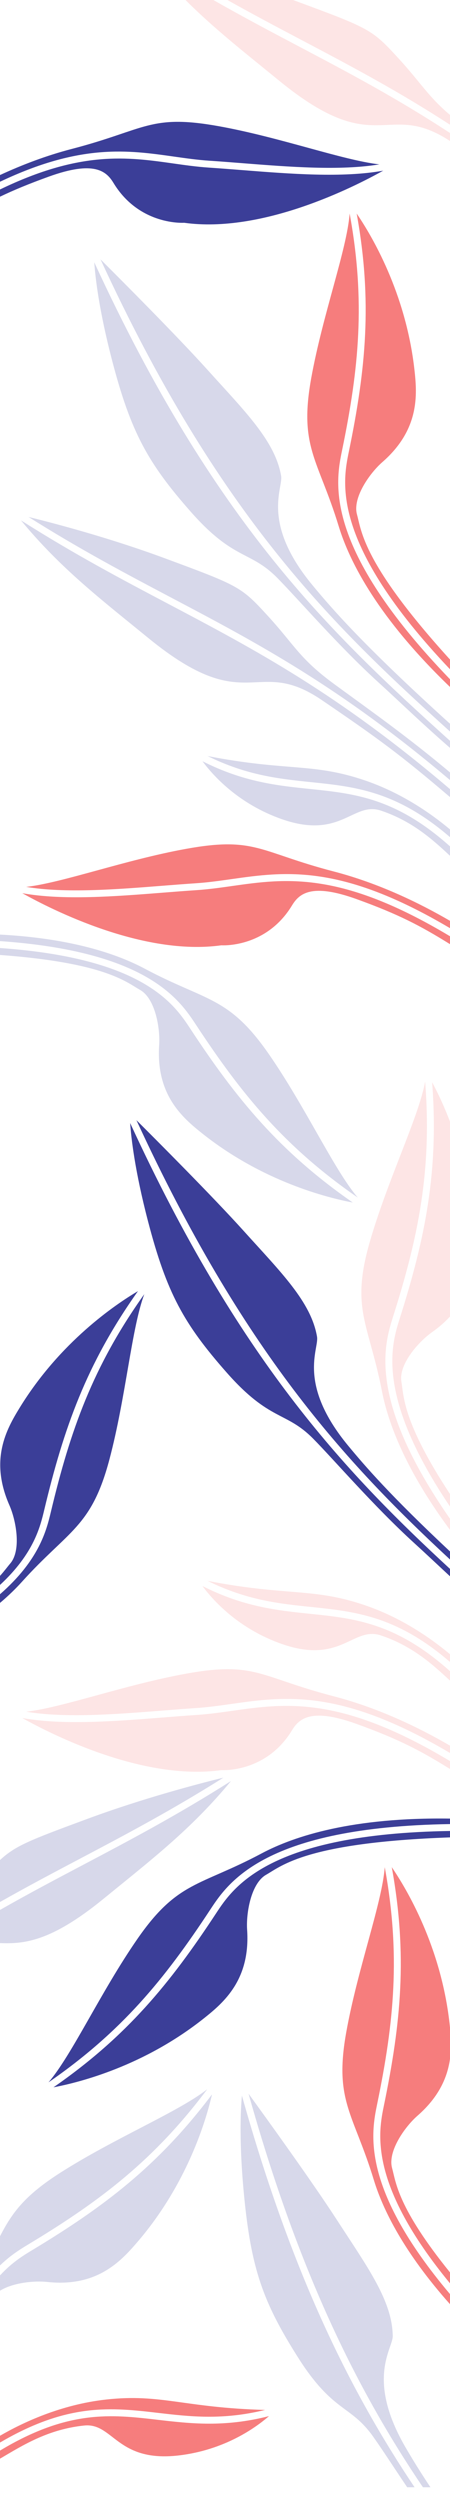 <?xml version="1.0" encoding="utf-8"?>
<!-- Generator: Adobe Illustrator 16.0.0, SVG Export Plug-In . SVG Version: 6.00 Build 0)  -->
<!DOCTYPE svg PUBLIC "-//W3C//DTD SVG 1.1//EN" "http://www.w3.org/Graphics/SVG/1.1/DTD/svg11.dtd">
<svg version="1.1" xmlns="http://www.w3.org/2000/svg" xmlns:xlink="http://www.w3.org/1999/xlink" x="0px" y="0px" width="282px"
	 height="1564px" viewBox="1288.5 -601.5 282 1564" enable-background="new 1288.5 -601.5 282 1564" xml:space="preserve">
<g id="Layer_4">
</g>
<g id="egg">
</g>
<g id="Layer_1">
</g>
<g id="Layer_3">
	<path opacity="0.2" fill="none" d="M1559.243,231.904c-8.416,5.932-20.985,20.119-19.197,30.908
		c1.54,9.282,0.822,25.249,30.454,70.351V222.115C1567.425,225.462,1563.726,228.744,1559.243,231.904z"/>
	<path opacity="0.2" fill="none" d="M1522.097,922.496c-14.107-19.679-25.033-14.775-46.852-49.207
		c-21.818-34.43-29.318-55.224-33.804-101.317c-3.157-32.454-2.192-53.11-1.344-62.507
		c31.855,113.444,68.663,186.122,108.203,245.035h5.223c-39.956-59.062-77.146-131.818-109.27-246.208
		c10.069,13.838,39.706,54.799,55.341,78.913c19.021,29.343,34.799,50.596,35.02,72.771c0.078,7.89-17.193,26.919,8.618,70.604
		c3.674,6.219,8.252,13.8,15.013,23.919h12.255V839.987c-28.984-32.561-42.072-59.171-47.755-77.786
		c-12.81-41.971-25.077-49.264-17.186-92.798c7.215-39.8,22.298-80.227,24.052-102.823c10.028,54.741,5.825,96.963-4.719,148.022
		c-3.689,17.877-10.768,52.276,45.607,119.066v-6.729c-51.453-62.543-44.854-94.615-41.375-111.463
		c10.603-51.358,14.863-93.878,4.885-148.896c9.258,13.547,30.804,49.53,36.21,97.729c0.096,0.85,0.189,1.722,0.28,2.607V547.953
		c-89.743,3.196-105.282,17.712-115.241,23.383c-9.504,5.412-12.596,24.111-11.897,34.385c2.11,31.07-14.431,45.338-26.643,55.084
		c-37.905,30.258-78.584,40.467-94.709,43.5c45.959-31.848,73.013-64.926,101.831-108.738c10.806-16.43,32.802-49.8,146.659-51.63
		v-4.316c-116.213,1.866-139.051,36.521-150.27,53.569c-28.648,43.561-55.532,76.389-101.331,108.006
		c14.737-17.219,32.659-56.471,55.699-89.715c25.204-36.363,39.035-32.846,77.771-53.467c20.773-11.056,57.452-22.726,118.13-21.829
		v-31.02c-0.368-0.229-0.734-0.455-1.112-0.688c-17.314-10.693-30.929-17.949-57.407-27.49
		c-28.282-10.191-35.965-3.502-40.482,3.939c-16.342,26.916-44.297,24.948-44.297,24.948
		c-48.91,6.812-106.251-22.269-124.747-32.606c25.44,4.605,58.195,2.03,88.353-0.346c7.104-0.562,14.064-1.109,20.754-1.551
		c7.666-0.506,15.212-1.576,22.514-2.611c33.448-4.741,67.93-9.585,136.426,31.452v-5.05c-68.31-40.404-103.18-35.479-137.034-30.68
		c-7.554,1.07-14.686,2.082-22.189,2.578c-6.707,0.44-13.688,0.992-20.81,1.554c-29.261,2.306-61.017,4.8-85.586,0.722
		c23.016-2.635,61.885-16.857,100.172-23.797c43.533-7.891,45.987,2.038,92.544,14.131c28.434,7.386,54.038,19.918,72.903,30.894
		v-40.675c-10.989-10.261-23.713-21.731-43.299-28.277c-17.442-5.826-24.979,18.24-61.868,5.426
		c-27.755-9.644-43.74-27.882-49.957-36.322c25.823,13.061,47.026,15.26,67.696,17.395c27.46,2.841,53.576,5.576,87.428,35.874
		v-5.759c-33.433-28.835-59.554-31.575-86.983-34.411c-19.895-2.059-40.292-4.175-64.94-16.347
		c50.012,9.712,65.748,4.056,98.638,15.256c22.663,7.718,41,20.383,53.286,30.643V384.62c-7.774-7.202-14.88-13.926-22.318-20.696
		c-25.563-23.27-50.5-52.349-63.487-65.459c-17.038-17.202-27.052-10.635-54.036-41.186c-26.985-30.549-37.678-49.897-49.391-94.704
		c-8.245-31.546-10.557-52.096-11.203-61.508c67.948,147.212,132.958,216.731,200.436,278.919v-5.883
		c-66.105-61.221-129.902-130.536-196.517-274.852c12.129,12.074,47.866,47.837,67.114,69.178
		c23.42,25.969,42.357,44.461,46.079,66.324c1.324,7.777-12.723,29.297,19.667,68.355c10.291,12.412,26.047,30.765,63.656,65.969
		v-13.494c-27.782-37.44-38.738-66.747-42.617-86.62c-8.404-43.069-19.853-51.591-7.506-94.077
		c11.289-38.841,30.468-77.493,34.547-99.787c4.319,55.484-4.225,97.046-19.987,146.743c-5.608,17.688-16.47,51.999,35.563,126.78
		v-7.636c-46.775-69.391-36.713-101.225-31.443-117.839c15.852-49.988,24.482-91.839,20.242-147.594
		c2.854,5.274,7.03,13.709,11.201,24.645V-10.835c-0.368-0.228-0.734-0.455-1.112-0.688c-17.314-10.693-30.929-17.949-57.407-27.49
		c-28.282-10.191-35.965-3.502-40.482,3.939c-16.342,26.916-44.297,24.948-44.297,24.948
		c-48.91,6.812-106.251-22.269-124.747-32.606c25.44,4.605,58.195,2.03,88.353-0.346c7.104-0.562,14.064-1.109,20.754-1.551
		c7.666-0.506,15.212-1.576,22.514-2.611c33.448-4.742,67.93-9.585,136.426,31.453v-5.05c-68.31-40.405-103.18-35.479-137.034-30.68
		c-7.554,1.07-14.686,2.082-22.189,2.578c-6.707,0.44-13.688,0.992-20.81,1.554c-29.261,2.306-61.017,4.8-85.586,0.722
		c23.016-2.635,61.885-16.857,100.172-23.797c43.533-7.891,45.987,2.038,92.544,14.131c28.434,7.386,54.038,19.918,72.903,30.894
		v-40.675c-10.989-10.262-23.713-21.732-43.299-28.278c-17.442-5.826-24.979,18.24-61.868,5.426
		c-27.755-9.644-43.74-27.882-49.957-36.322c25.823,13.061,47.026,15.26,67.696,17.395c27.46,2.841,53.576,5.576,87.428,35.874
		v-5.759c-33.433-28.834-59.554-31.575-86.983-34.411c-19.895-2.059-40.292-4.175-64.94-16.347
		c50.012,9.712,65.748,4.056,98.638,15.256c22.663,7.718,41,20.383,53.286,30.643v-20.21c-31.38-26.72-44.785-36.5-80.323-60.681
		c-41.694-28.37-46.398,12.029-108.646-38.761c-29.56-24.119-54.979-43.467-79.892-73.686
		c33.625,21.318,63.579,37.109,92.598,52.403c54.435,28.692,105.995,55.891,176.263,115.751v-5.658
		c-69.187-58.503-120.321-85.487-174.248-113.913c-28.242-14.884-57.373-30.251-89.877-50.707
		c15.308,3.75,50.286,12.865,85.405,25.844c46.844,17.313,47.862,17.822,64.664,36.152c16.805,18.33,19.675,26.61,41.623,42.649
		c22.952,16.77,45.521,32.589,72.433,55.155v-15.328c-18.15-15.784-30.901-28.286-44.818-40.953
		c-25.563-23.269-50.5-52.348-63.487-65.458c-17.038-17.202-27.052-10.634-54.036-41.185c-26.985-30.55-37.678-49.898-49.391-94.704
		c-8.245-31.546-10.557-52.096-11.203-61.508c75.468,163.502,147.311,231.167,222.936,299.391v-5.819
		c-74.227-67.051-144.877-134.768-219.017-295.388c12.129,12.074,47.866,47.837,67.114,69.178
		c23.42,25.968,42.357,44.461,46.079,66.324c1.324,7.778-12.723,29.297,19.667,68.355c12.142,14.643,31.886,37.554,86.156,86.655
		v-22.991c-44.756-43.013-62.797-77.782-69.755-100.573c-12.81-41.972-25.077-49.264-17.186-92.798
		c7.215-39.8,22.298-80.227,24.052-102.823c10.028,54.741,5.825,96.963-4.719,148.022c-4.111,19.926-12.426,60.383,67.607,143.341
		v-6.242c-75.132-79.095-67.285-117.283-63.375-136.226c10.603-51.358,14.863-93.877,4.885-148.896
		c9.258,13.547,30.804,49.53,36.21,97.729c1.744,15.526,3.351,37.312-20.111,57.791c-7.758,6.77-18.794,22.179-15.9,32.726
		c2.919,10.635,3.703,30.72,58.292,90.781v-324.396c-40.152-26.169-45.567,12.452-106.968-37.647
		c-21.3-17.38-40.45-32.284-58.811-50.561H1288.5v109.507c13.61-6.29,28.848-12.147,45.001-16.343
		c46.557-12.093,49.011-22.021,92.544-14.131c38.287,6.939,77.156,21.162,100.172,23.797c-24.569,4.078-56.325,1.584-85.586-0.722
		c-7.121-0.562-14.103-1.113-20.81-1.554c-7.504-0.496-14.636-1.508-22.189-2.578c-28.909-4.098-58.555-8.292-109.132,15.727v4.836
		c50.627-24.454,79.954-20.335,108.523-16.285c7.302,1.035,14.848,2.105,22.514,2.611c6.689,0.441,13.65,0.989,20.754,1.551
		c30.157,2.376,62.912,4.951,88.353,0.346c-18.496,10.338-75.837,39.418-124.747,32.606c0,0-27.955,1.968-44.297-24.948
		c-4.518-7.441-12.2-14.131-40.482-3.939c-12.488,4.5-22.114,8.492-30.617,12.576v461.605c44.652,2.349,73.295,12.069,90.735,21.351
		c38.736,20.621,52.567,17.104,77.772,53.467c23.04,33.244,40.962,72.496,55.699,89.715c-45.8-31.618-72.683-64.446-101.331-108.006
		c-10.274-15.615-30.299-45.997-122.876-52.433v4.321c90.165,6.304,109.39,35.473,119.265,50.488
		c28.819,43.813,55.873,76.891,101.832,108.739c-16.125-3.033-56.805-13.243-94.709-43.5c-12.212-9.746-28.753-24.014-26.644-55.084
		c0.698-10.273-2.393-28.972-11.896-34.384c-8.847-5.037-22.102-17.053-87.848-21.916v388.44c2.855-3.176,4.701-5.749,6.426-7.771
		c7.094-8.323,3.638-26.959-0.516-36.381c-12.558-28.498-1.86-47.545,6.306-60.864c25.344-41.353,60.12-64.797,74.251-73.137
		c-32.378,45.589-46.558,85.9-58.745,136.905c-2.533,10.604-6.528,27.275-27.722,46.925v5.808
		c24.721-21.626,29.16-40.159,31.926-51.728c12.113-50.711,26.219-90.728,58.523-136.044c-7.998,21.206-11.49,64.214-21.842,103.315
		c-11.322,42.771-25.525,44.17-54.931,76.742c-3.697,4.095-8.204,8.519-13.677,13.147v160.851
		c9.773-9.064,18.803-12.479,54.614-25.715c35.119-12.979,70.098-22.095,85.405-25.844c-32.504,20.455-61.635,35.822-89.877,50.707
		c-16.775,8.843-33.282,17.55-50.143,27.103v4.967c17.563-10.012,34.713-19.055,52.157-28.25
		c29.019-15.294,58.973-31.085,92.598-52.403c-24.912,30.219-50.332,49.566-79.892,73.686
		c-33.222,27.106-50.052,28.239-64.863,27.714V797.48c7.581-14.708,15.404-25.506,38.032-39.896
		c34.13-21.706,74.061-38.059,91.85-52.103c-33.406,44.511-67.273,70.073-111.935,96.974c-4.906,2.957-11.237,6.778-17.947,13.305
		v6.238c7.521-8.21,14.753-12.572,20.18-15.841c44.92-27.061,79.043-52.783,112.686-97.444
		c-3.669,15.992-15.48,56.234-47.217,92.911c-10.222,11.816-25.134,27.779-56.096,24.44c-8.053-0.869-21.404,0.401-29.553,5.499
		v90.724c13.791-8,37.883-19.518,66.548-22.67c34.537-3.798,48.672,5.138,99.599,6.508c-26.701,6.534-47.072,4.175-66.939,1.868
		c-28.967-3.366-56.473-6.534-99.207,18.55v5.027c42.797-25.762,70.018-22.619,98.708-19.288c20.642,2.4,41.816,4.854,69.858-2.292
		c-7.9,6.89-27.462,21.226-56.648,24.618c-38.79,4.506-40.926-20.623-59.217-18.719c-22.844,2.381-38.73,12.552-52.701,20.74v17.87
		h255.16C1534.855,941.423,1527.361,929.84,1522.097,922.496z"/>
	<path opacity="0.2" fill="none" d="M1538.445-564.751c13.99,15.26,18.331,23.557,32.055,35.162V-601.5h-98.346
		c0.543,0.199,1.084,0.396,1.627,0.596C1520.625-583.592,1521.644-583.082,1538.445-564.751z"/>
	<path opacity="0.2" fill="none" d="M1570.5-518.291v-5.167c-32.348-20.999-61.854-36.562-92.247-52.583
		c-15.358-8.094-30.985-16.338-47.269-25.459h-8.792c18.75,10.669,36.571,20.069,54.046,29.279
		C1507.259-555.87,1537.353-539.993,1570.5-518.291z"/>
	<path opacity="0.2" fill="none" d="M1550.108,722.1c-7.758,6.77-18.794,22.18-15.9,32.727c2.459,8.96,3.407,24.632,36.292,65.266
		V686.555C1568.905,697.855,1563.745,710.197,1550.108,722.1z"/>
	<path opacity="0.2" fill="#3B3E98" d="M1428.52,510.569c-15.308,3.749-50.286,12.865-85.405,25.844
		c-35.812,13.235-44.841,16.65-54.614,25.715v26.251c16.86-9.553,33.367-18.26,50.143-27.103
		C1366.885,546.392,1396.016,531.024,1428.52,510.569z"/>
	<path opacity="0.2" fill="#3B3E98" d="M1353.363,586.378c29.56-24.119,54.979-43.467,79.892-73.686
		c-33.625,21.318-63.579,37.109-92.598,52.403c-17.444,9.195-34.594,18.238-52.157,28.25v20.746
		C1303.312,614.617,1320.142,613.484,1353.363,586.378z"/>
	<path fill="#3B3E98" d="M1316.222,343.111c12.188-51.005,26.367-91.316,58.745-136.905c-14.131,8.34-48.907,31.784-74.251,73.137
		c-8.166,13.319-18.863,32.366-6.306,60.864c4.153,9.422,7.609,28.058,0.516,36.381c-1.725,2.022-3.57,4.596-6.426,7.771v5.677
		C1309.693,370.387,1313.688,353.715,1316.222,343.111z"/>
	<path fill="#3B3E98" d="M1302.177,388.13c29.405-32.572,43.608-33.972,54.931-76.742c10.352-39.102,13.844-82.109,21.842-103.315
		c-32.305,45.316-46.41,85.333-58.523,136.044c-2.766,11.568-7.205,30.102-31.926,51.728v5.434
		C1293.973,396.648,1298.479,392.225,1302.177,388.13z"/>
	<path opacity="0.2" fill="#F67D7D" d="M1405.053,445.539c-38.287,6.939-77.156,21.162-100.172,23.797
		c24.569,4.078,56.325,1.584,85.586-0.722c7.121-0.562,14.103-1.113,20.81-1.554c7.504-0.496,14.636-1.508,22.189-2.578
		c33.854-4.8,68.725-9.725,137.034,30.68v-4.599c-18.865-10.976-44.47-23.508-72.903-30.894
		C1451.04,447.577,1448.586,437.648,1405.053,445.539z"/>
	<path opacity="0.2" fill="#F67D7D" d="M1434.074,468.76c-7.302,1.035-14.848,2.105-22.514,2.611
		c-6.689,0.441-13.65,0.989-20.754,1.551c-30.157,2.376-62.912,4.951-88.353,0.346c18.496,10.338,75.837,39.418,124.747,32.606
		c0,0,27.955,1.968,44.297-24.948c4.518-7.441,12.2-14.131,40.482-3.939c26.479,9.541,40.093,16.797,57.407,27.49
		c0.378,0.233,0.744,0.46,1.112,0.688v-4.953C1502.004,459.175,1467.522,464.019,1434.074,468.76z"/>
	<path fill="#3B3E98" d="M1370.064,101.067c0.646,9.412,2.958,29.962,11.203,61.508c11.713,44.806,22.405,64.155,49.391,94.704
		c26.984,30.551,36.998,23.983,54.036,41.186c12.987,13.11,37.924,42.189,63.487,65.459c7.438,6.771,14.544,13.494,22.318,20.696
		v-4.634C1503.022,317.799,1438.013,248.279,1370.064,101.067z"/>
	<path fill="#3B3E98" d="M1506.844,303.109c-32.39-39.059-18.343-60.578-19.667-68.355c-3.722-21.863-22.659-40.355-46.079-66.324
		c-19.248-21.341-54.985-57.104-67.114-69.178c66.614,144.316,130.411,213.631,196.517,274.852v-5.025
		C1532.891,333.874,1517.135,315.521,1506.844,303.109z"/>
	<path opacity="0.2" fill="#F67D7D" d="M1539.057,223.148c-5.27,16.614-15.332,48.448,31.443,117.839v-7.824
		c-29.632-45.102-28.914-61.068-30.454-70.351c-1.788-10.789,10.781-24.977,19.197-30.908c4.482-3.16,8.182-6.442,11.257-9.789
		V100.199c-4.171-10.935-8.348-19.371-11.201-24.645C1563.539,131.309,1554.908,173.161,1539.057,223.148z"/>
	<path opacity="0.2" fill="#F67D7D" d="M1534.937,221.843c15.763-49.697,24.307-91.259,19.987-146.743
		c-4.079,22.294-23.258,60.946-34.547,99.787c-12.347,42.486-0.898,51.007,7.506,94.077c3.879,19.873,14.835,49.18,42.617,86.62
		v-6.961C1518.467,273.842,1529.328,239.531,1534.937,221.843z"/>
	<path fill="#3B3E98" d="M1423.841,595.566c-28.818,43.812-55.872,76.891-101.831,108.738c16.125-3.033,56.804-13.242,94.709-43.5
		c12.212-9.746,28.753-24.014,26.643-55.084c-0.698-10.273,2.394-28.973,11.897-34.385c9.959-5.671,25.498-20.187,115.241-23.383
		v-4.017C1456.643,545.767,1434.646,579.137,1423.841,595.566z"/>
	<path fill="#3B3E98" d="M1452.37,558.014c-38.736,20.621-52.567,17.104-77.771,53.467c-23.04,33.244-40.962,72.496-55.699,89.715
		c45.799-31.617,72.683-64.445,101.331-108.006c11.219-17.049,34.057-51.703,150.27-53.569v-3.436
		C1509.822,535.288,1473.144,546.958,1452.37,558.014z"/>
	<path opacity="0.2" fill="#F67D7D" d="M1418.576,387.467c24.648,12.172,45.046,14.288,64.94,16.347
		c27.43,2.836,53.551,5.576,86.983,34.411v-4.859c-12.286-10.26-30.623-22.925-53.286-30.643
		C1484.324,391.522,1468.588,397.179,1418.576,387.467z"/>
	<path opacity="0.2" fill="#F67D7D" d="M1415.376,390.715c6.217,8.44,22.202,26.679,49.957,36.322
		c36.89,12.814,44.426-11.252,61.868-5.426c19.586,6.546,32.31,18.017,43.299,28.277v-5.905
		c-33.852-30.298-59.968-33.033-87.428-35.874C1462.402,405.975,1441.199,403.775,1415.376,390.715z"/>
	<path fill="#F67D7D" d="M1405.053-70.461c-38.287,6.939-77.156,21.162-100.172,23.797c24.569,4.078,56.325,1.584,85.586-0.722
		c7.121-0.562,14.103-1.113,20.81-1.554c7.504-0.496,14.636-1.508,22.189-2.578c33.854-4.799,68.725-9.725,137.034,30.68v-4.599
		c-18.865-10.976-44.47-23.508-72.903-30.894C1451.04-68.423,1448.586-78.352,1405.053-70.461z"/>
	<path fill="#F67D7D" d="M1434.074-47.24c-7.302,1.035-14.848,2.105-22.514,2.611c-6.689,0.441-13.65,0.989-20.754,1.551
		c-30.157,2.376-62.912,4.951-88.353,0.346c18.496,10.338,75.837,39.418,124.747,32.606c0,0,27.955,1.968,44.297-24.948
		c4.518-7.441,12.2-14.131,40.482-3.939c26.479,9.541,40.093,16.797,57.407,27.49c0.378,0.233,0.744,0.46,1.112,0.688v-4.952
		C1502.004-56.825,1467.522-51.982,1434.074-47.24z"/>
	<path opacity="0.2" fill="#3B3E98" d="M1456.444-216.1c-16.802-18.33-17.82-18.839-64.664-36.152
		c-35.119-12.979-70.098-22.095-85.405-25.844c32.504,20.456,61.635,35.823,89.877,50.707
		c53.927,28.426,105.062,55.41,174.248,113.913v-4.82c-26.911-22.566-49.48-38.385-72.433-55.155
		C1476.119-189.49,1473.249-197.77,1456.444-216.1z"/>
	<path opacity="0.2" fill="#3B3E98" d="M1301.64-275.973c24.912,30.218,50.332,49.567,79.892,73.686
		c62.247,50.79,66.951,10.391,108.646,38.761c35.538,24.181,48.943,33.961,80.323,60.681v-4.974
		c-70.268-59.86-121.828-87.059-176.263-115.751C1365.219-238.864,1335.265-254.655,1301.64-275.973z"/>
	<path opacity="0.2" fill="#3B3E98" d="M1347.564-437.433c0.646,9.412,2.958,29.962,11.203,61.508
		c11.713,44.806,22.405,64.154,49.391,94.704c26.984,30.551,36.998,23.983,54.036,41.185c12.987,13.11,37.924,42.19,63.487,65.458
		c13.917,12.667,26.668,25.169,44.818,40.953v-4.418C1494.875-206.266,1423.032-273.931,1347.564-437.433z"/>
	<path opacity="0.2" fill="#3B3E98" d="M1484.344-235.391c-32.39-39.058-18.343-60.577-19.667-68.355
		c-3.722-21.862-22.659-40.355-46.079-66.324c-19.248-21.341-54.985-57.104-67.114-69.178
		c74.14,160.62,144.79,228.337,219.017,295.388v-4.875C1516.229-197.837,1496.485-220.748,1484.344-235.391z"/>
	<path fill="#F67D7D" d="M1528.108-312.402c23.462-20.479,21.855-42.265,20.111-57.791c-5.406-48.199-26.952-84.182-36.21-97.729
		c9.979,55.018,5.718,97.538-4.885,148.896c-3.91,18.943-11.757,57.131,63.375,136.226v-6.096
		c-54.589-60.061-55.373-80.146-58.292-90.781C1509.314-290.223,1520.351-305.632,1528.108-312.402z"/>
	<path fill="#F67D7D" d="M1502.893-319.899c10.544-51.059,14.747-93.281,4.719-148.022c-1.754,22.596-16.837,63.023-24.052,102.823
		c-7.892,43.534,4.376,50.827,17.186,92.798c6.958,22.792,24.999,57.561,69.755,100.573v-4.831
		C1490.467-259.516,1498.781-299.973,1502.893-319.899z"/>
	<path opacity="0.2" fill="#3B3E98" d="M1388.244,52.219c-2.109,31.071,14.432,45.338,26.644,55.084
		c37.904,30.257,78.584,40.467,94.709,43.5c-45.959-31.848-73.013-64.926-101.832-108.739c-9.875-15.015-29.1-44.184-119.265-50.488
		v4.343c65.746,4.863,79.001,16.878,87.848,21.916C1385.852,23.247,1388.942,41.945,1388.244,52.219z"/>
	<path opacity="0.2" fill="#3B3E98" d="M1411.376,39.688c28.648,43.56,55.531,76.388,101.331,108.006
		c-14.737-17.219-32.659-56.471-55.699-89.715c-25.205-36.364-39.036-32.846-77.772-53.467
		c-17.44-9.282-46.083-19.002-90.735-21.351v4.094C1381.077-6.309,1401.102,24.074,1411.376,39.688z"/>
	<path opacity="0.2" fill="#3B3E98" d="M1418.576-128.533c24.648,12.172,45.046,14.288,64.94,16.347
		c27.43,2.836,53.551,5.577,86.983,34.411v-4.859c-12.286-10.26-30.623-22.925-53.286-30.643
		C1484.324-124.478,1468.588-118.821,1418.576-128.533z"/>
	<path opacity="0.2" fill="#3B3E98" d="M1415.376-125.285c6.217,8.44,22.202,26.679,49.957,36.322
		c36.89,12.814,44.426-11.252,61.868-5.426c19.586,6.546,32.31,18.016,43.299,28.278v-5.906
		c-33.852-30.298-59.968-33.033-87.428-35.874C1462.402-110.025,1441.199-112.225,1415.376-125.285z"/>
	<path fill="#F67D7D" d="M1534.01,566.58c9.979,55.019,5.718,97.538-4.885,148.896c-3.479,16.848-10.078,48.92,41.375,111.463
		v-6.848c-32.885-40.634-33.833-56.306-36.292-65.266c-2.894-10.547,8.143-25.957,15.9-32.727
		c13.637-11.902,18.797-24.244,20.392-35.545v-19.639c-0.091-0.886-0.185-1.758-0.28-2.607
		C1564.813,616.11,1543.268,580.127,1534.01,566.58z"/>
	<path fill="#F67D7D" d="M1524.893,714.603c10.544-51.06,14.747-93.281,4.719-148.022c-1.754,22.597-16.837,63.023-24.052,102.823
		c-7.892,43.534,4.376,50.827,17.186,92.798c5.683,18.615,18.771,45.226,47.755,77.786v-6.318
		C1514.125,766.879,1521.203,732.479,1524.893,714.603z"/>
	<path opacity="0.2" fill="#F67D7D" d="M1570.5-523.458v-6.132c-13.724-11.605-18.064-19.902-32.055-35.162
		c-16.802-18.331-17.82-18.84-64.664-36.153c-0.543-0.2-1.084-0.397-1.627-0.596h-41.17c16.283,9.121,31.91,17.365,47.269,25.459
		C1508.646-560.02,1538.152-544.456,1570.5-523.458z"/>
	<path opacity="0.2" fill="#F67D7D" d="M1463.532-550.939c61.4,50.099,66.815,11.478,106.968,37.647v-4.999
		c-33.147-21.702-63.241-37.579-94.262-53.93c-17.475-9.21-35.296-18.61-54.046-29.279h-17.471
		C1423.082-583.223,1442.232-568.319,1463.532-550.939z"/>
	<path opacity="0.2" fill="#3B3E98" d="M1318.053,826.064c30.962,3.339,45.874-12.624,56.096-24.44
		c31.736-36.677,43.548-76.919,47.217-92.911c-33.643,44.661-67.766,70.384-112.686,97.444c-5.427,3.269-12.658,7.631-20.18,15.841
		v9.565C1296.648,826.466,1310,825.195,1318.053,826.064z"/>
	<path opacity="0.2" fill="#3B3E98" d="M1418.382,705.481c-17.789,14.044-57.72,30.396-91.85,52.103
		c-22.628,14.391-30.451,25.188-38.032,39.896v18.279c6.71-6.526,13.041-10.348,17.947-13.305
		C1351.108,775.555,1384.976,749.992,1418.382,705.481z"/>
	<path fill="#3B3E98" d="M1397.632-503.524c7.554,1.07,14.686,2.082,22.189,2.578c6.707,0.44,13.688,0.992,20.81,1.554
		c29.261,2.306,61.017,4.8,85.586,0.722c-23.016-2.635-61.885-16.857-100.172-23.797c-43.533-7.891-45.987,2.038-92.544,14.131
		c-16.153,4.196-31.391,10.054-45.001,16.343v4.196C1339.077-511.816,1368.723-507.622,1397.632-503.524z"/>
	<path fill="#3B3E98" d="M1359.6-487.081c16.342,26.916,44.297,24.948,44.297,24.948c48.91,6.812,106.251-22.269,124.747-32.606
		c-25.44,4.605-58.195,2.03-88.353-0.346c-7.104-0.562-14.064-1.109-20.754-1.551c-7.666-0.506-15.212-1.576-22.514-2.611
		c-28.569-4.05-57.896-8.168-108.523,16.285v4.517c8.503-4.084,18.129-8.076,30.617-12.576
		C1347.399-501.211,1355.082-494.522,1359.6-487.081z"/>
	<path opacity="0.2" fill="#3B3E98" d="M1441.441,771.972c4.485,46.094,11.985,66.888,33.804,101.317
		c21.818,34.432,32.744,29.528,46.852,49.207c5.265,7.344,12.759,18.927,21.563,32.004h4.641
		c-39.54-58.913-76.348-131.591-108.203-245.035C1439.249,718.861,1438.284,739.518,1441.441,771.972z"/>
	<path opacity="0.2" fill="#3B3E98" d="M1534.614,859.977c-0.221-22.176-15.998-43.429-35.02-72.771
		c-15.635-24.114-45.271-65.075-55.341-78.913c32.123,114.39,69.313,187.146,109.27,246.208h4.722
		c-6.761-10.119-11.339-17.7-15.013-23.919C1517.421,886.896,1534.692,867.866,1534.614,859.977z"/>
	<path fill="#F67D7D" d="M1387.707,907.993c19.867,2.307,40.238,4.666,66.939-1.868c-50.927-1.37-65.062-10.306-99.599-6.508
		c-28.665,3.152-52.757,14.67-66.548,22.67v4.256C1331.234,901.459,1358.74,904.627,1387.707,907.993z"/>
	<path fill="#F67D7D" d="M1400.418,934.608c29.187-3.393,48.748-17.729,56.648-24.618c-28.042,7.146-49.217,4.692-69.858,2.292
		c-28.69-3.331-55.911-6.474-98.708,19.288v5.06c13.971-8.188,29.857-18.359,52.701-20.74
		C1359.492,913.985,1361.628,939.114,1400.418,934.608z"/>
</g>
</svg>
